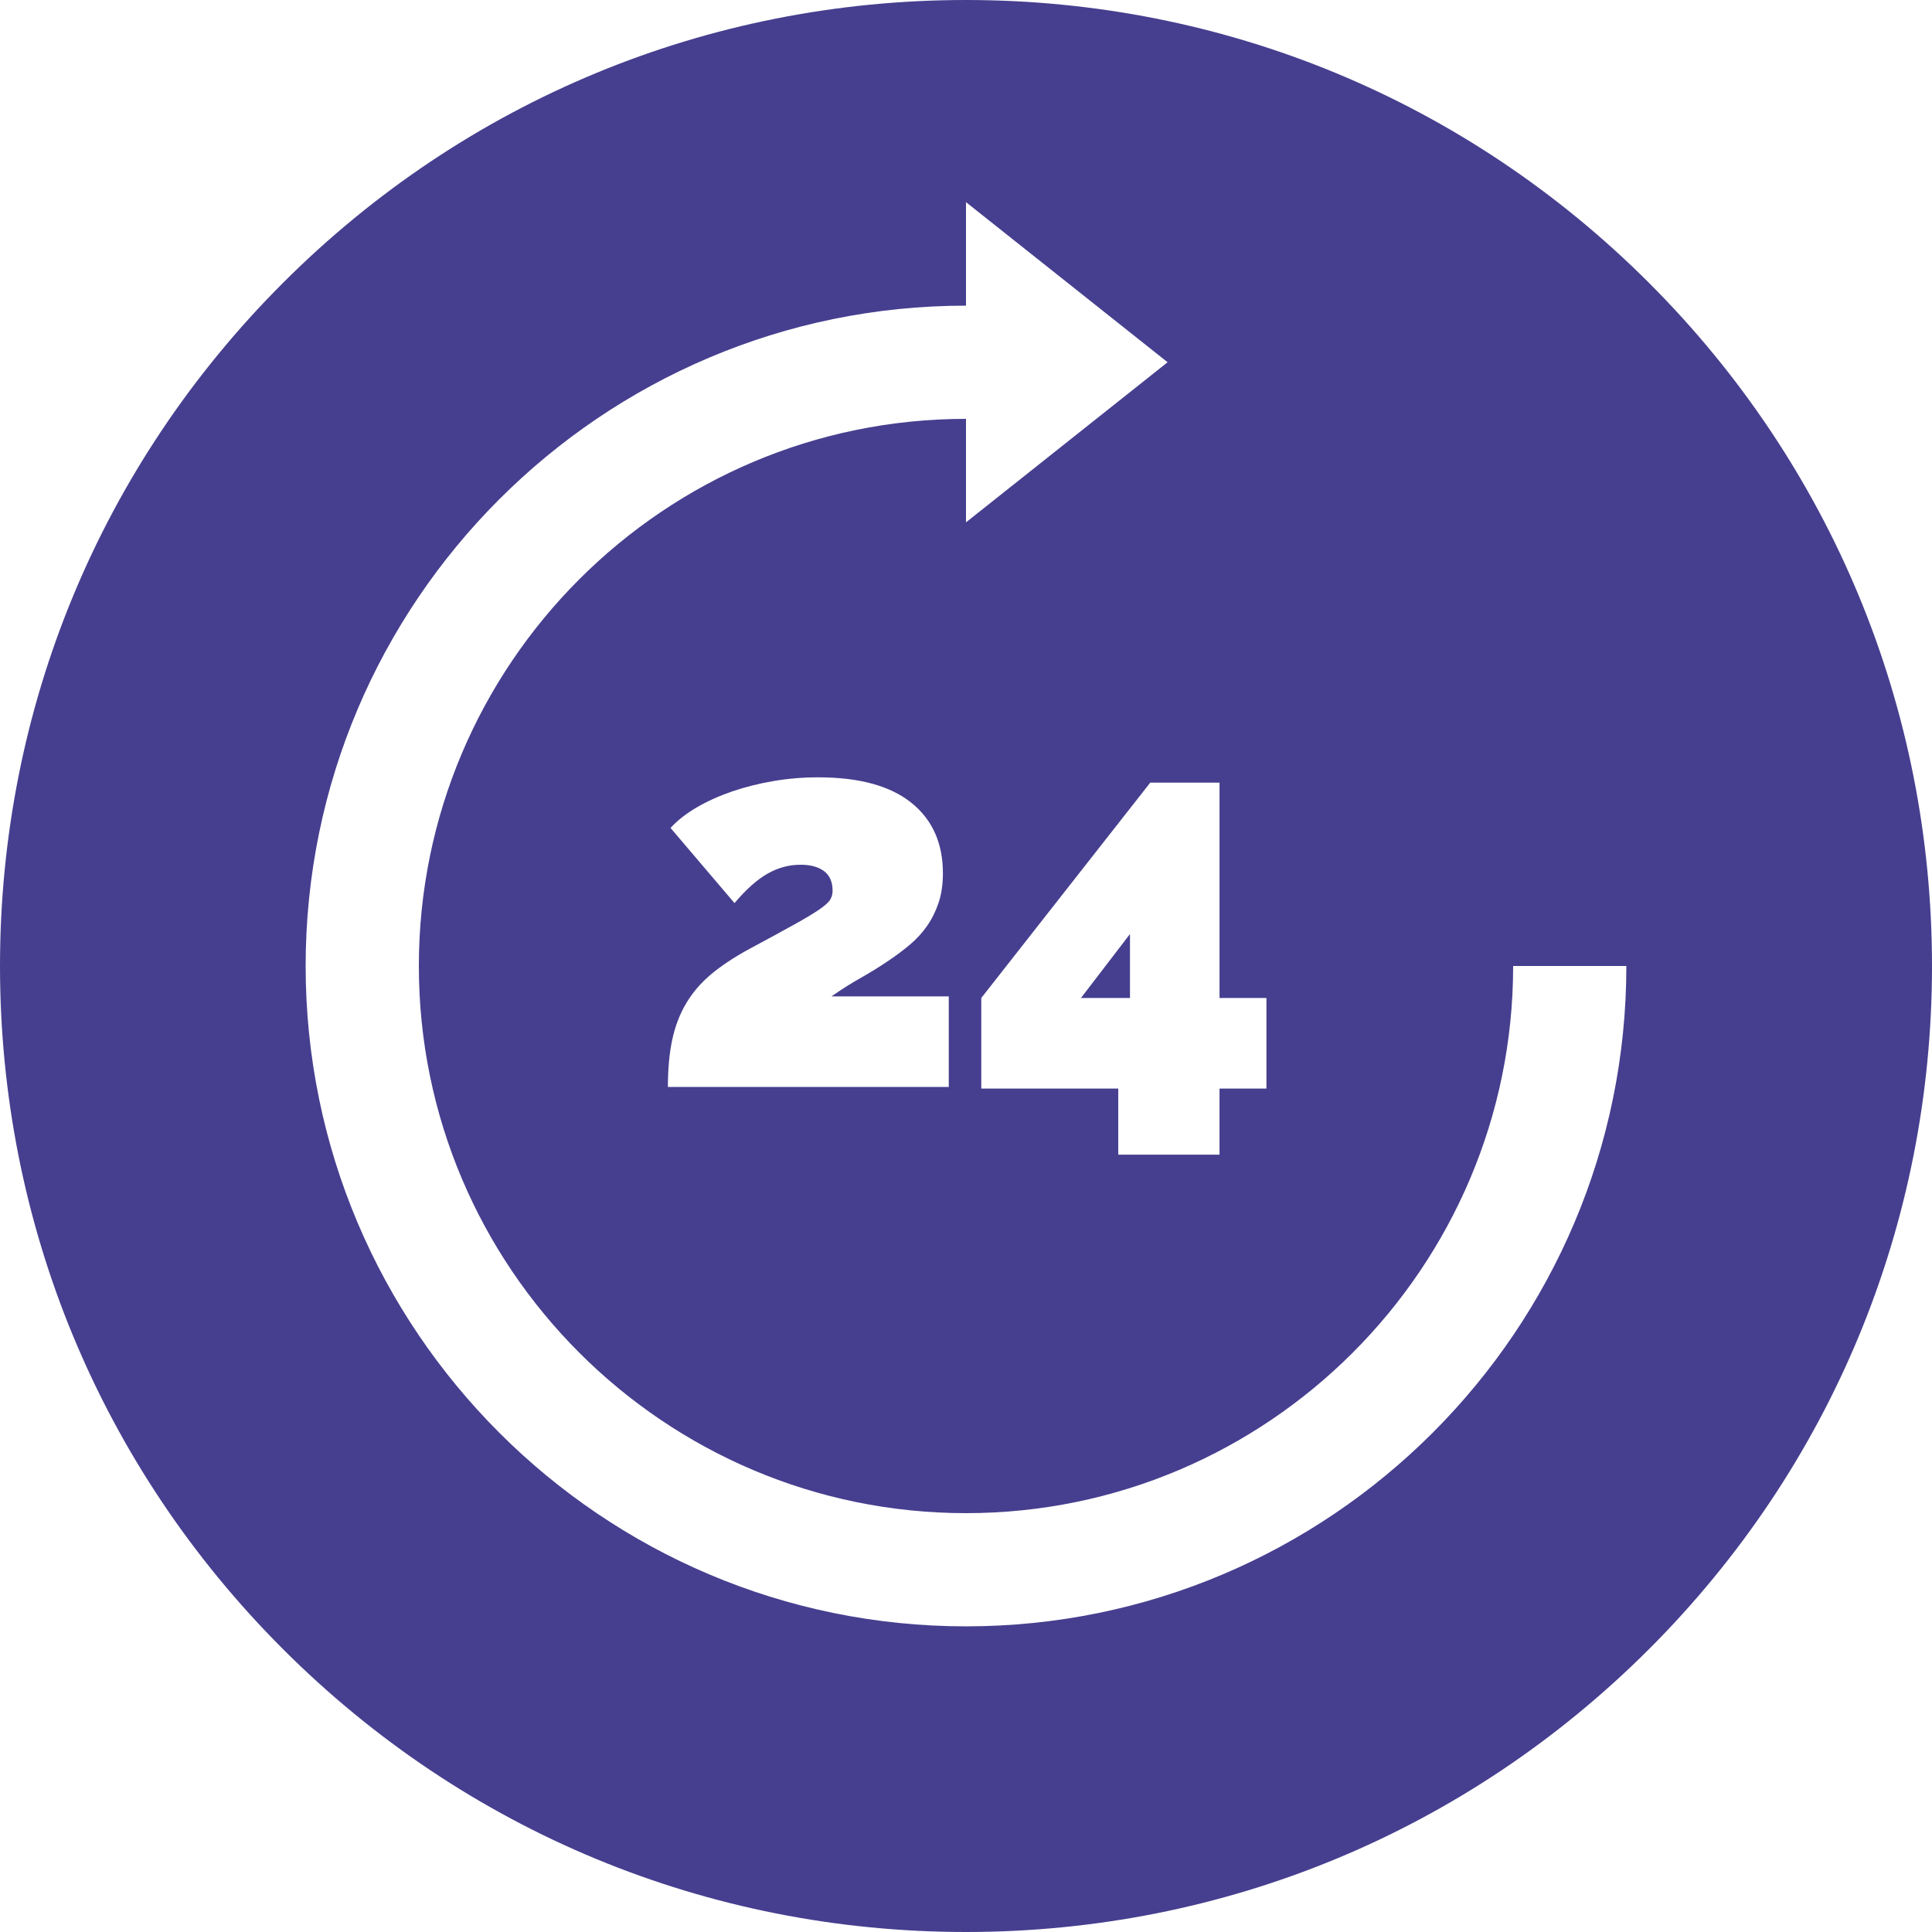 <?xml version="1.0"?>
<svg xmlns="http://www.w3.org/2000/svg" xmlns:xlink="http://www.w3.org/1999/xlink" version="1.1" id="Capa_1" x="0px" y="0px" viewBox="0 0 512 512" style="enable-background:new 0 0 512 512;" xml:space="preserve" width="512px" height="512px"><g><g>
	<g>
		<polygon points="286.463,264.475 299.457,264.475 299.457,247.525   " data-original="#000000" class="active-path" data-old_color="#000000" fill="#463F8F"/>
	</g>
</g><g>
	<g>
		<path d="M437.02,74.98C388.667,26.629,324.38,0,256,0S123.333,26.629,74.98,74.98C26.629,123.333,0,187.62,0,256    s26.629,132.667,74.98,181.02C123.333,485.371,187.62,512,256,512s132.667-26.629,181.02-74.98    C485.371,388.667,512,324.38,512,256S485.371,123.333,437.02,74.98z M335.615,264.475v24.011h-12.43V306H296.35v-17.514h-36.3    v-24.011l44.774-57.062h18.362v57.062H335.615z M256,431c-96.495,0-175-78.505-175-175S159.505,81,256,81V53.574L309.426,96    L256,138.426V111c-79.953,0-145,65.047-145,145s65.047,145,145,145s145-65.047,145-145h30C431,352.495,352.495,431,256,431z     M218.384,230.859c-1.507-1.13-3.579-1.695-6.215-1.695c-3.107,0-6.051,0.801-8.828,2.401c-2.778,1.602-5.674,4.191-8.686,7.769    l-16.95-19.916c1.788-1.977,4.097-3.789,6.921-5.438c2.825-1.646,5.954-3.059,9.392-4.237c3.436-1.176,7.085-2.095,10.947-2.754    c3.86-0.658,7.815-0.989,11.864-0.989c10.827,0,19.044,2.237,24.647,6.709c5.601,4.473,8.404,10.712,8.404,18.715    c0,2.92-0.377,5.508-1.13,7.769c-0.755,2.26-1.765,4.308-3.036,6.144s-2.803,3.509-4.59,5.014c-1.79,1.507-3.672,2.92-5.649,4.237    c-2.356,1.602-4.827,3.132-7.416,4.591c-2.591,1.461-5.155,3.085-7.698,4.873h31.073v24.011H177c0-4.707,0.374-8.85,1.129-12.429    c0.753-3.577,1.977-6.802,3.673-9.676c1.695-2.871,3.884-5.438,6.568-7.698c2.684-2.26,6.003-4.471,9.958-6.639    c5.085-2.73,9.11-4.919,12.076-6.568c2.967-1.646,5.202-2.988,6.709-4.026c1.505-1.035,2.472-1.906,2.896-2.613    c0.424-0.706,0.635-1.483,0.635-2.331C220.644,233.732,219.889,231.989,218.384,230.859z" data-original="#000000" class="active-path" data-old_color="#000000" fill="#463F8F"/>
	</g>
</g></g> </svg>
